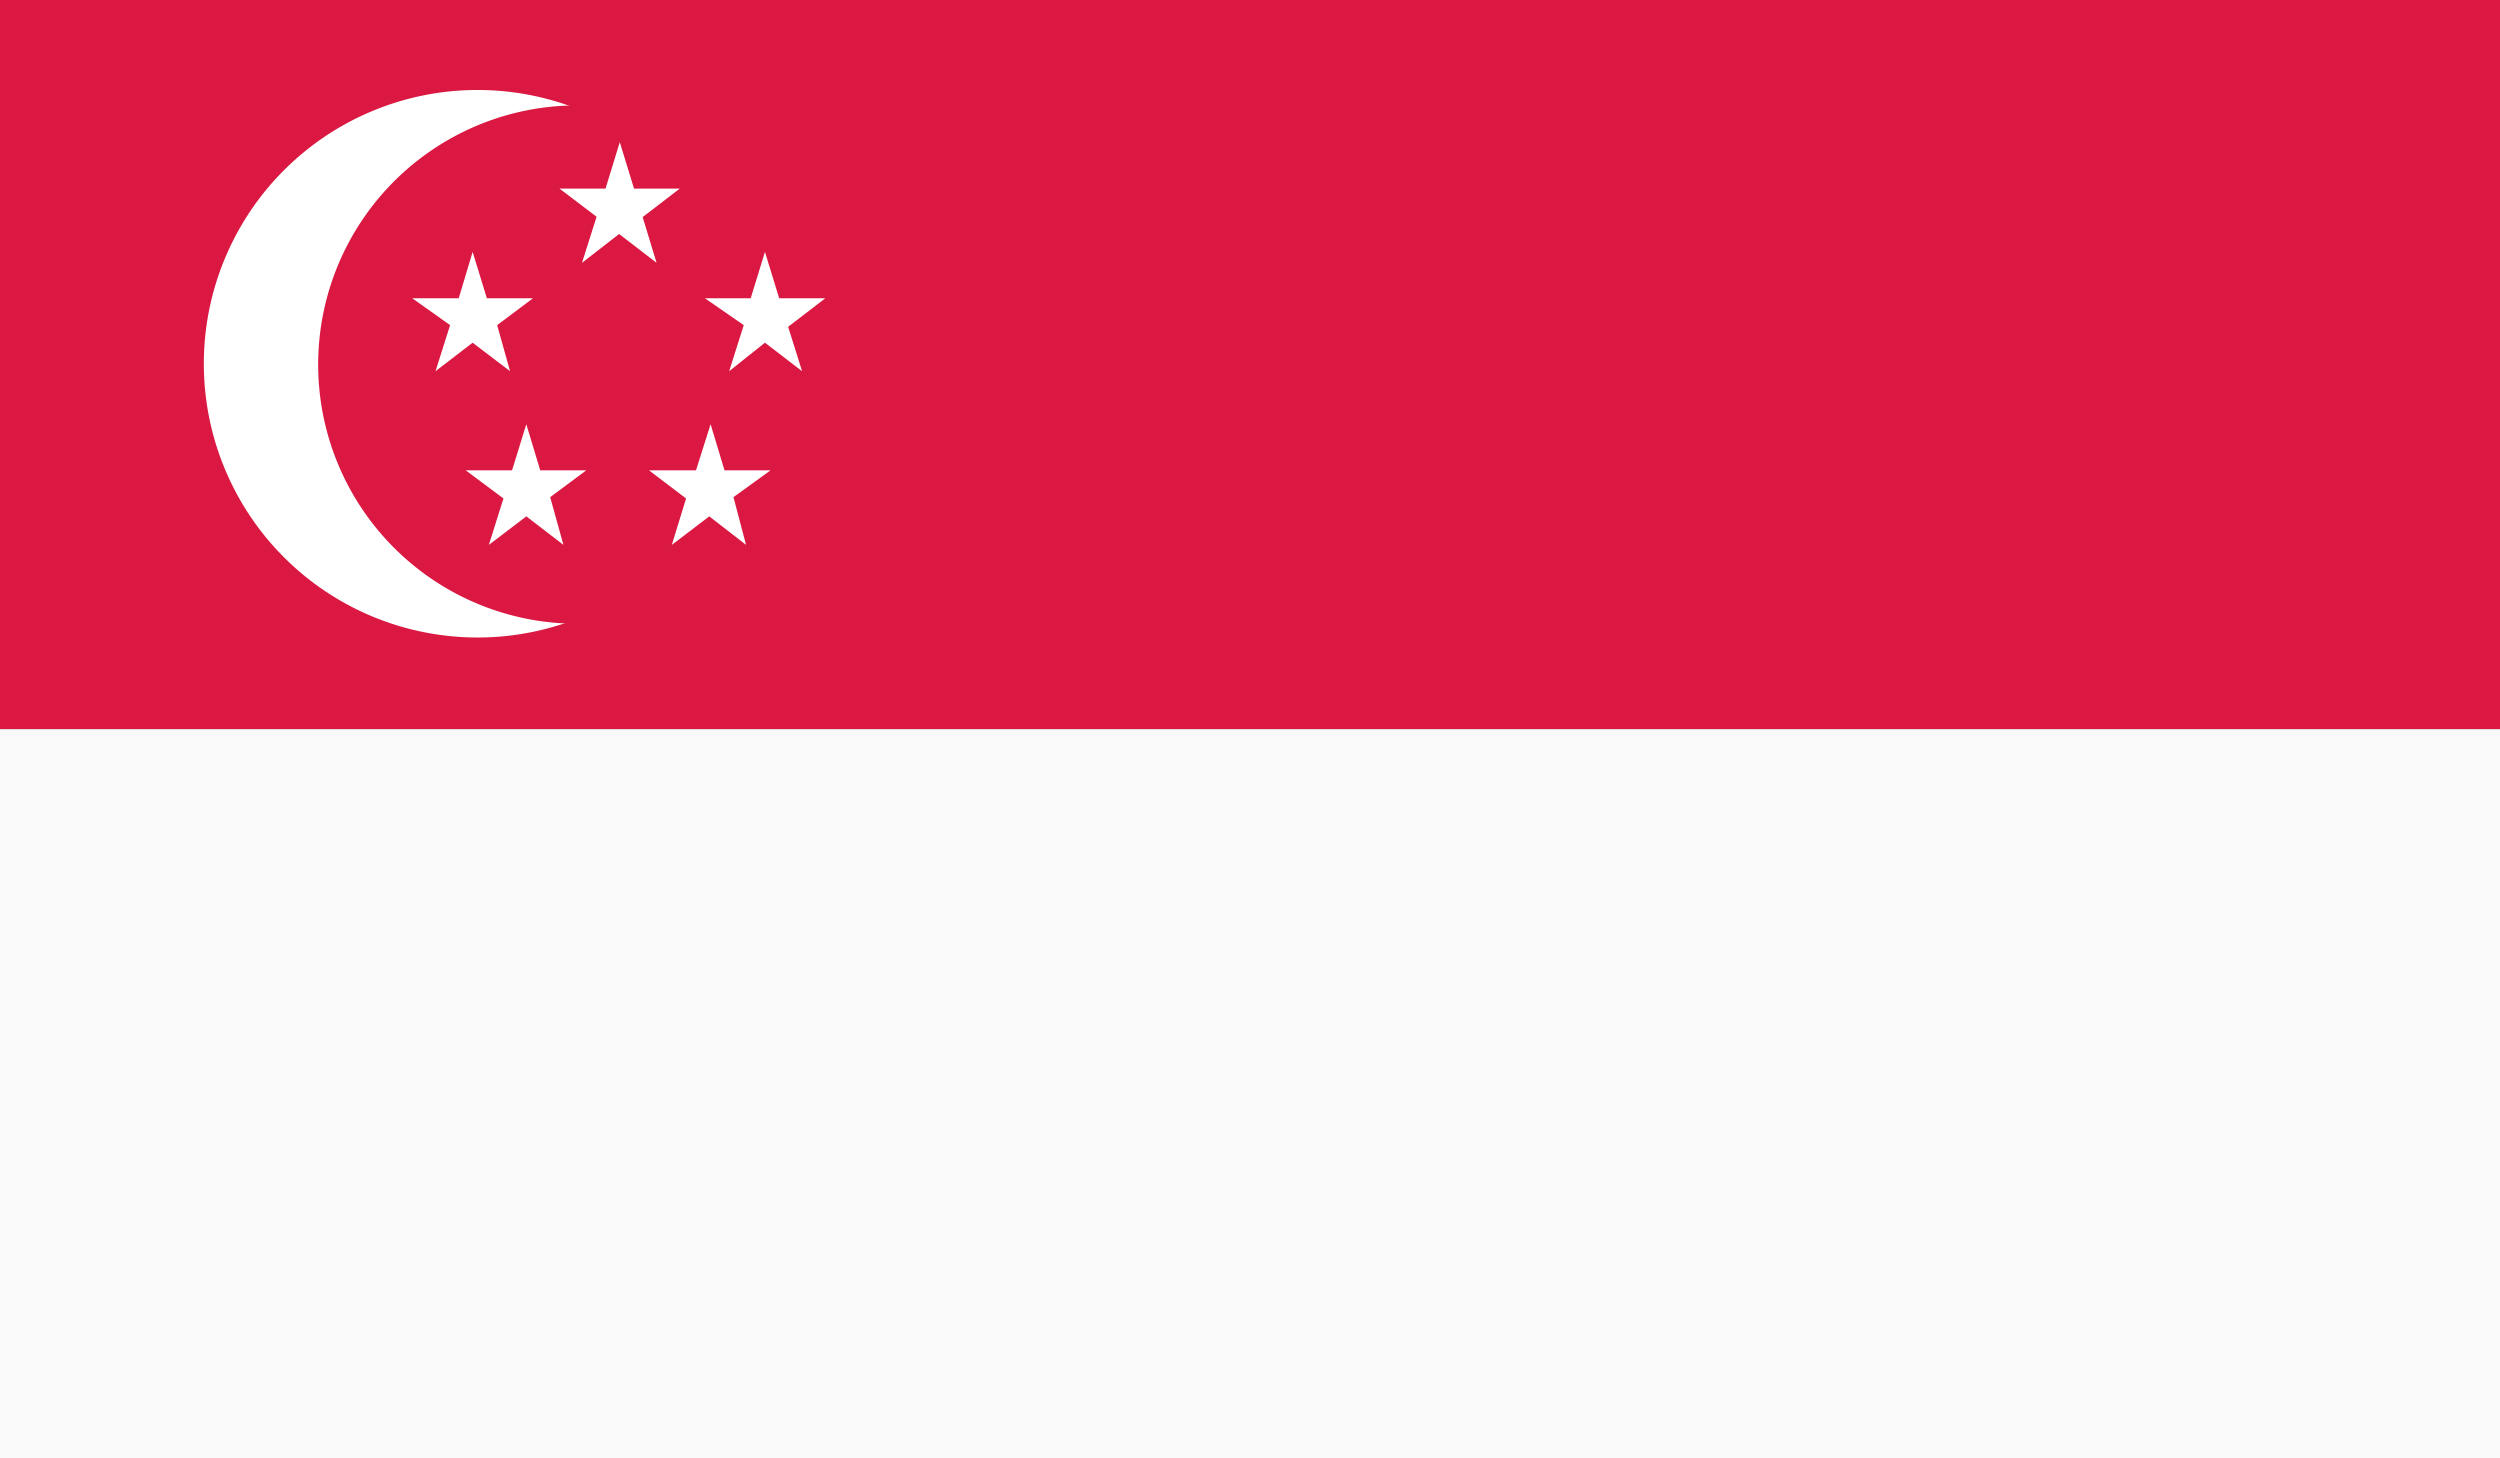 <svg id="图层_1" data-name="图层 1" xmlns="http://www.w3.org/2000/svg" viewBox="0 0 75.43 44"><rect x="0" y="0" width="75.43" height="44" fill="#333333" stroke="none"/><defs><style>.cls-1{fill:#da1841;}.cls-2{fill:#f9f9f9;}.cls-3{fill:#fff;}</style></defs><title>cn</title><path class="cls-1" d="M0,0H75.43V22H0Z"/><path class="cls-2" d="M0,22H75.43V44H0Z"/><path class="cls-3" d="M22.67,11a8.26,8.26,0,1,1,0-.05V11"/><path class="cls-1" d="M25.24,11a7.82,7.82,0,1,1-7.82-7.82h0A7.82,7.82,0,0,1,25.24,11"/><path class="cls-3" d="M15.39,11.2l-1.13-.86-1.12.86.44-1.39L12.44,9h1.4l.42-1.4L14.69,9h1.39L15,9.81Zm8.81,0-1.12-.86L22,11.2l.44-1.39L21.27,9h1.38l.43-1.4L23.51,9H24.9l-1.12.86ZM19.81,7.93l-1.13-.87-1.12.87L18,6.54l-1.12-.85h1.39l.43-1.4.43,1.4h1.38l-1.12.86ZM17,16.44l-1.12-.86-1.13.86.44-1.4-1.14-.85h1.4l.43-1.39.42,1.39h1.39L16.6,15Zm5.51,0-1.11-.86-1.13.86.43-1.4-1.12-.85H21l.44-1.39.42,1.39h1.39L22.13,15Z"/></svg>